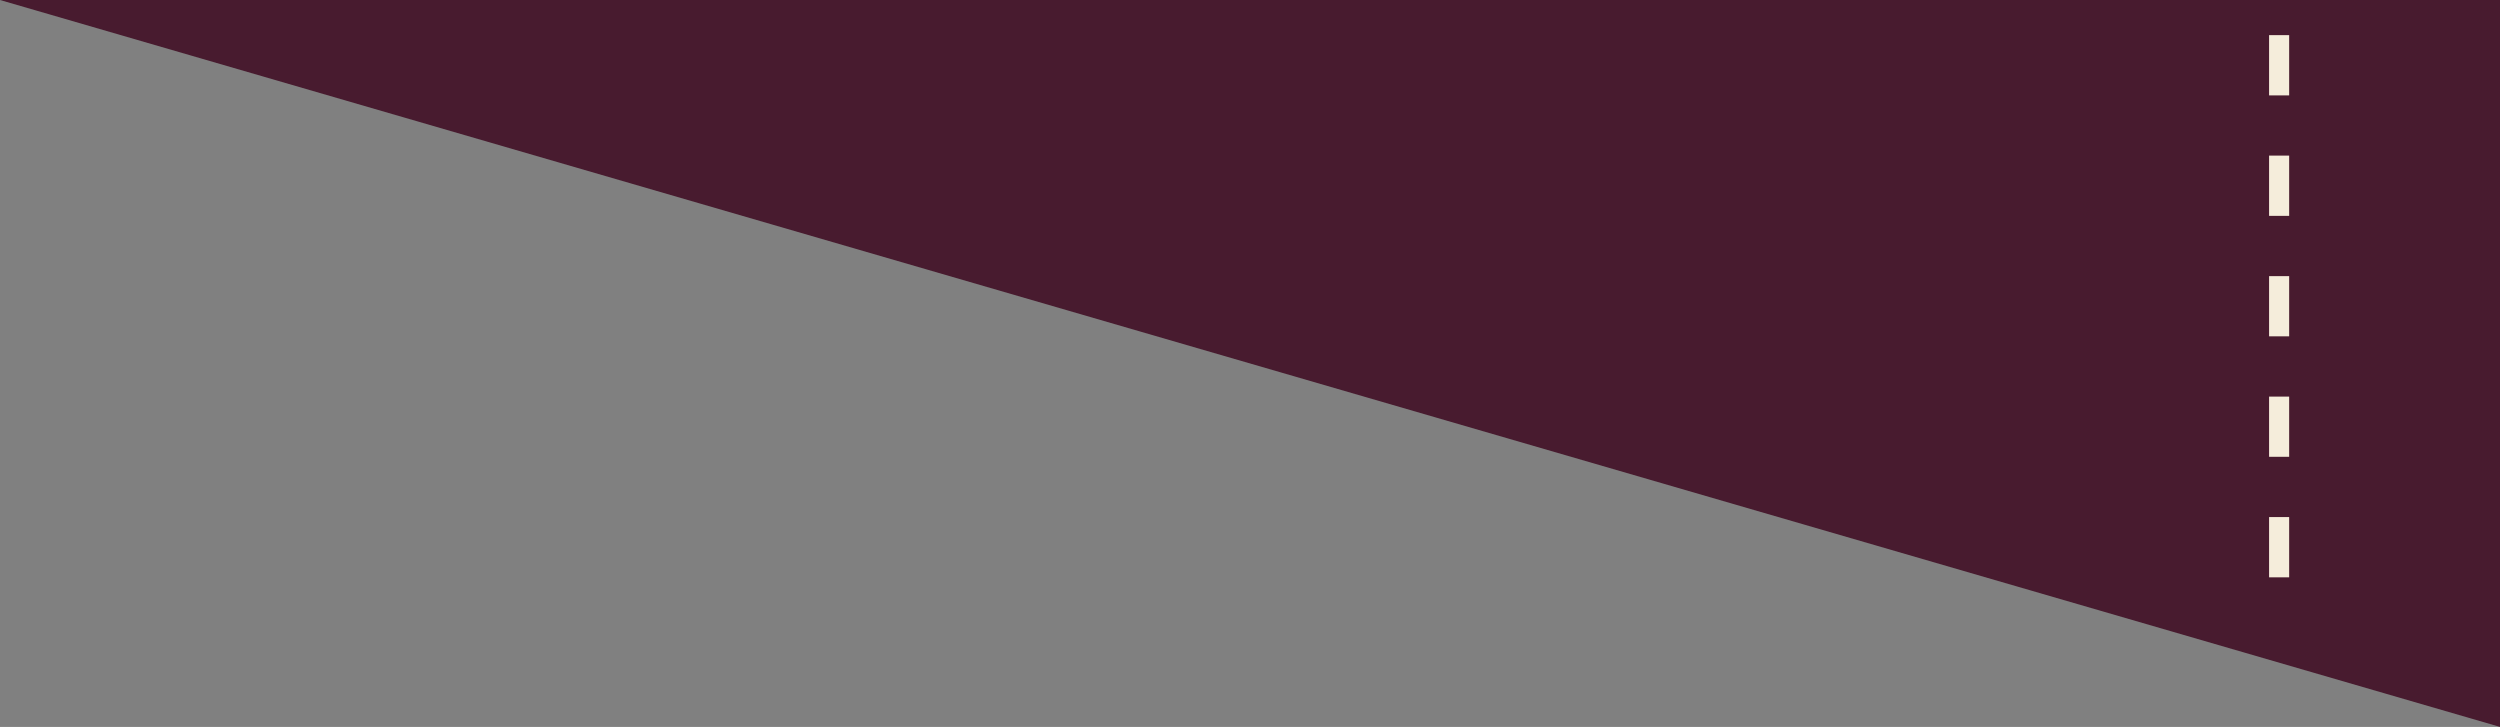 <?xml version="1.0" encoding="utf-8"?>
<!-- Generator: Adobe Illustrator 19.0.0, SVG Export Plug-In . SVG Version: 6.00 Build 0)  -->
<svg version="1.1" id="Layer_1" xmlns="http://www.w3.org/2000/svg" xmlns:xlink="http://www.w3.org/1999/xlink" x="0px" y="0px"
	 viewBox="0 0 249 72.4" style="enable-background:new 0 0 249 72.4;" xml:space="preserve">
<rect x="0" y="0" width="249" height="72.4" fill="#808080" stroke="none"/>
<style type="text/css">
	.st0{opacity:0.9;fill:#421026;}
	.st1{fill:none;stroke:#F5EDDB;stroke-width:2;stroke-linejoin:round;stroke-miterlimit:10;stroke-dasharray:6,6;}
</style>
<polygon id="XMLID_2_" class="st0" points="249,0 0,0 249,72.4 "/>
<line id="XMLID_6_" class="st1" x1="227" y1="57.5" x2="227" y2="0"/>
</svg>
